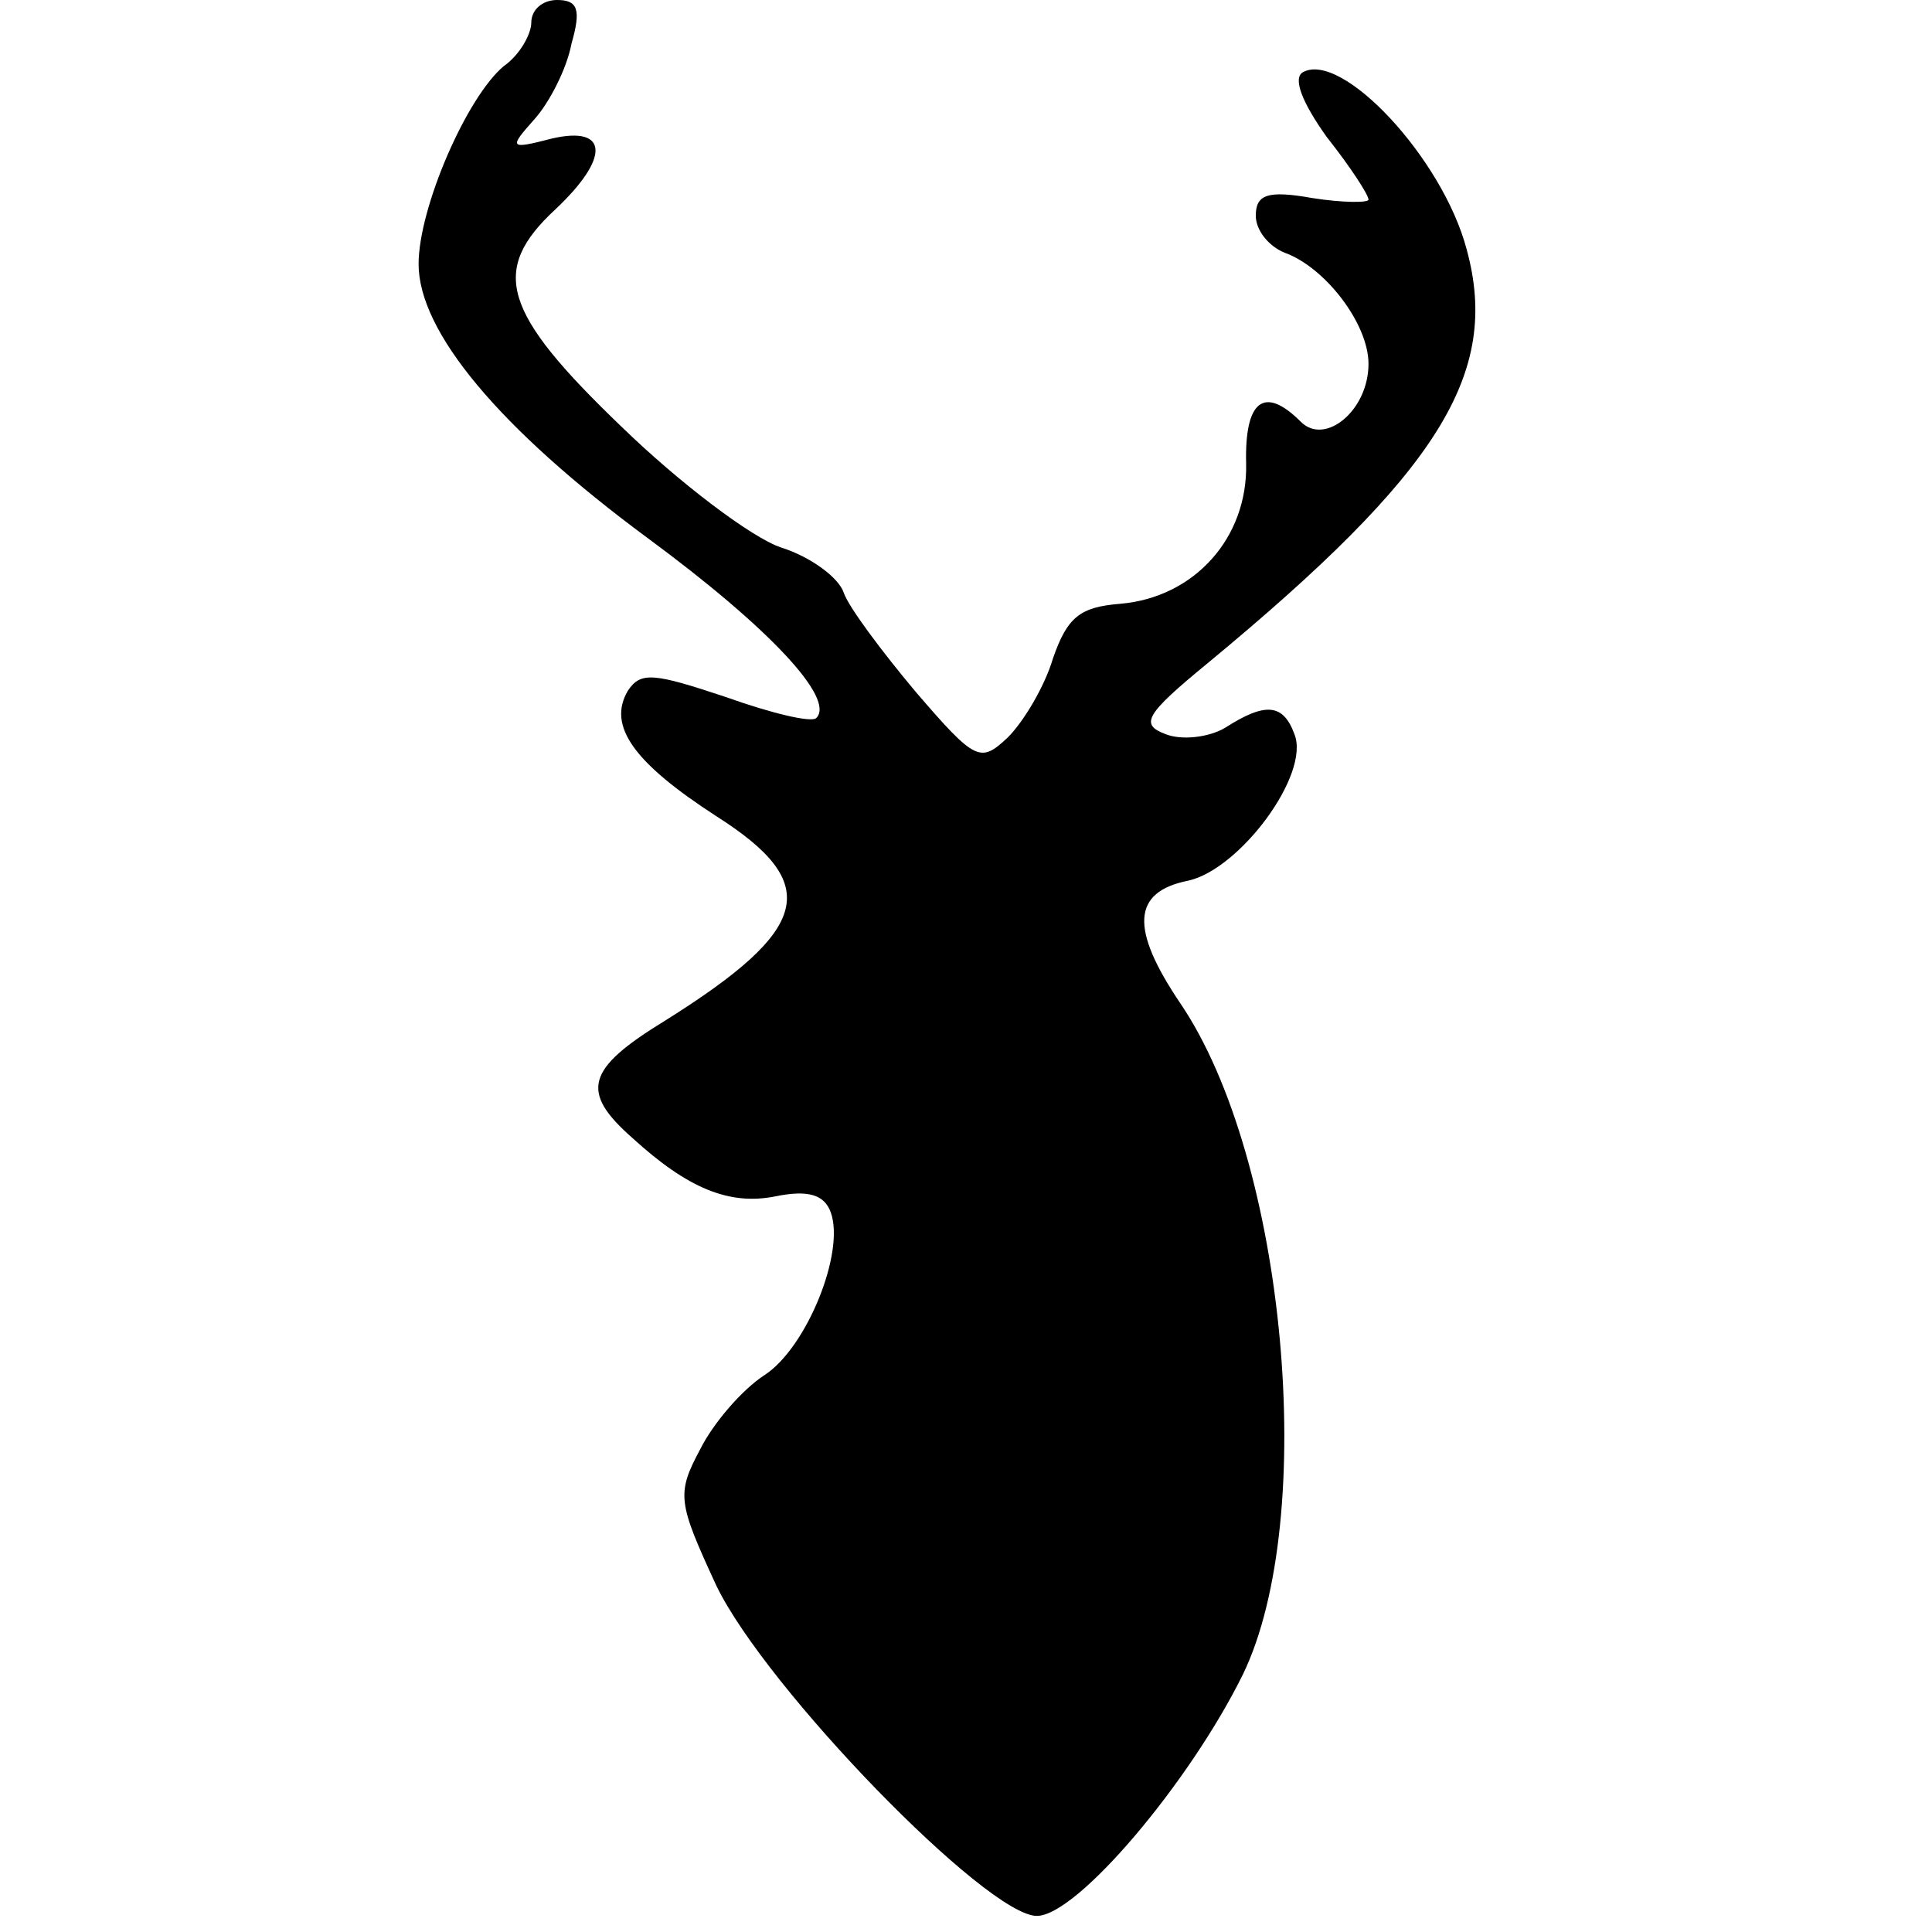 <?xml version="1.0" standalone="no"?>
<!DOCTYPE svg PUBLIC "-//W3C//DTD SVG 20010904//EN"
 "http://www.w3.org/TR/2001/REC-SVG-20010904/DTD/svg10.dtd">
<svg version="1.0" xmlns="http://www.w3.org/2000/svg"
 width="120pt" height="120pt" viewBox="0 0 120 120"
 preserveAspectRatio="xMidYMid meet">
<g transform="translate(0,120) scale(0.1,-0.1)"
fill="#000000" stroke="none">
<path d="M330 1186 c0 -7 -7 -20 -17 -27 -23 -19 -53 -88 -53 -123 0 -42 50
-102 142 -170 76 -56 117 -100 105 -112 -3 -3 -28 3 -56 13 -45 15 -53 16 -61
4 -13 -22 4 -45 55 -78 66 -42 59 -70 -32 -127 -49 -30 -53 -44 -20 -73 34
-31 60 -42 89 -36 20 4 30 1 34 -10 9 -25 -15 -84 -41 -101 -14 -9 -32 -30
-40 -46 -15 -28 -14 -33 10 -85 31 -64 168 -205 199 -205 25 0 95 83 128 150
47 97 27 320 -39 417 -31 46 -30 69 5 76 32 7 76 66 66 91 -7 19 -18 20 -43 4
-10 -6 -27 -8 -37 -4 -16 6 -13 12 26 44 144 119 182 180 161 257 -15 57 -78
124 -102 110 -6 -4 0 -19 15 -40 15 -19 26 -36 26 -39 0 -2 -16 -2 -35 1 -28
5 -35 2 -35 -11 0 -9 8 -19 18 -23 25 -9 52 -44 52 -69 0 -29 -27 -51 -42 -36
-23 23 -35 13 -34 -26 1 -46 -32 -83 -78 -87 -25 -2 -33 -8 -42 -34 -5 -17
-18 -39 -28 -49 -17 -16 -20 -15 -57 28 -21 25 -42 53 -45 62 -3 9 -20 22 -39
28 -18 6 -63 40 -99 75 -74 71 -82 97 -41 135 34 32 33 52 -2 44 -27 -7 -27
-6 -11 12 9 10 20 31 23 47 6 21 4 27 -9 27 -9 0 -16 -6 -16 -14z"/>
</g>
</svg>
